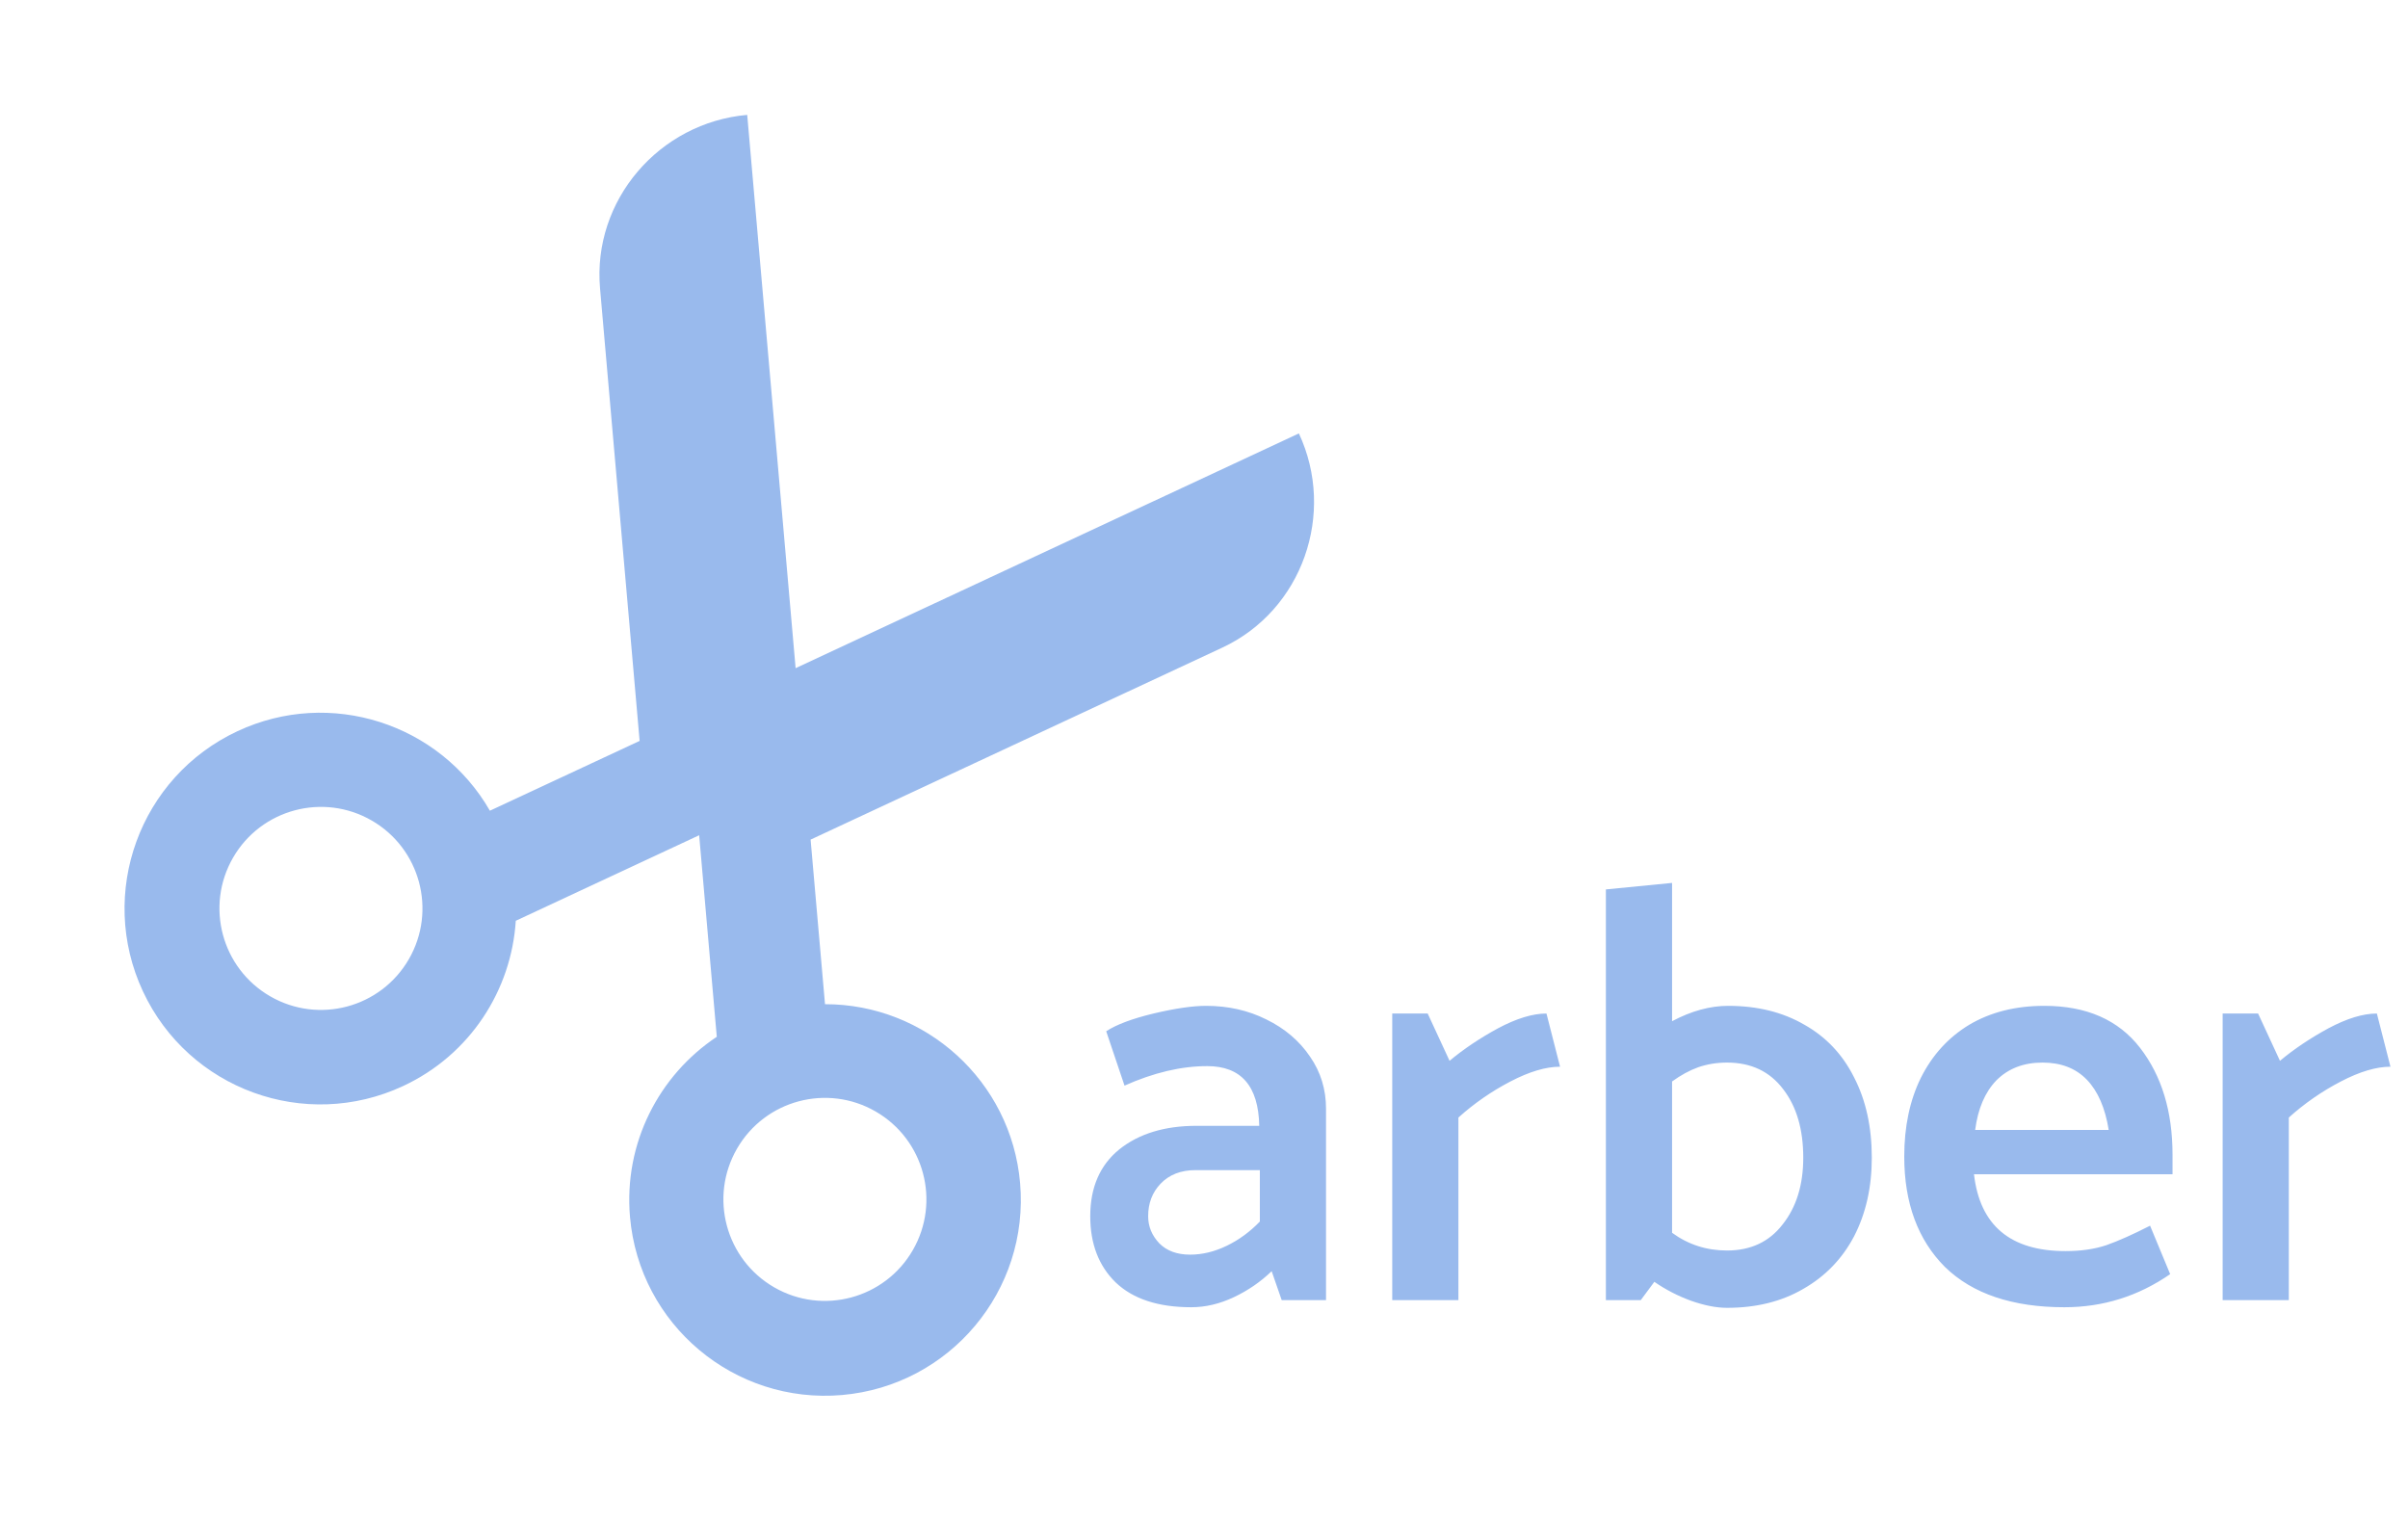 <svg width="163" height="103" viewBox="0 0 163 103" fill="none" xmlns="http://www.w3.org/2000/svg">
<path d="M76.12 73.48C78.093 72.6 79.96 72.16 81.72 72.16C84.013 72.16 85.187 73.507 85.24 76.2H81C78.84 76.2 77.093 76.733 75.76 77.8C74.453 78.867 73.8 80.373 73.8 82.32C73.8 84.187 74.373 85.68 75.52 86.8C76.693 87.92 78.4 88.48 80.64 88.48C81.6 88.48 82.56 88.253 83.52 87.8C84.48 87.347 85.333 86.76 86.08 86.04L86.76 88H89.76V75.04C89.76 73.733 89.4 72.56 88.68 71.52C87.96 70.453 86.973 69.613 85.72 69C84.493 68.387 83.133 68.08 81.64 68.08C80.733 68.08 79.547 68.253 78.08 68.6C76.64 68.947 75.573 69.347 74.88 69.8L76.12 73.48ZM77.72 82.32C77.72 81.44 78 80.707 78.56 80.12C79.147 79.507 79.933 79.2 80.92 79.2H85.28V82.68C84.613 83.373 83.867 83.92 83.04 84.32C82.213 84.72 81.387 84.92 80.56 84.92C79.68 84.92 78.987 84.667 78.48 84.16C77.973 83.627 77.72 83.013 77.72 82.32ZM98.722 75.64C99.788 74.68 100.962 73.867 102.242 73.2C103.522 72.533 104.642 72.2 105.602 72.2L104.682 68.6C103.749 68.6 102.655 68.933 101.402 69.6C100.175 70.267 99.082 71 98.122 71.8L96.642 68.6H94.242V88H98.722V75.64ZM116.984 68.08C118.958 68.08 120.678 68.507 122.144 69.36C123.611 70.187 124.731 71.373 125.504 72.92C126.304 74.467 126.704 76.28 126.704 78.36C126.704 80.36 126.304 82.133 125.504 83.68C124.704 85.2 123.558 86.387 122.064 87.24C120.598 88.093 118.878 88.52 116.904 88.52C116.184 88.52 115.371 88.36 114.464 88.04C113.584 87.72 112.758 87.293 111.984 86.76L111.064 88H108.704V60.2L113.184 59.76V69.12C114.491 68.427 115.758 68.08 116.984 68.08ZM116.904 84.64C118.504 84.64 119.758 84.053 120.664 82.88C121.598 81.707 122.064 80.2 122.064 78.36C122.064 76.44 121.611 74.893 120.704 73.72C119.798 72.52 118.531 71.92 116.904 71.92C116.211 71.92 115.558 72.027 114.944 72.24C114.358 72.453 113.771 72.773 113.184 73.2V83.44C114.278 84.24 115.518 84.64 116.904 84.64ZM147.061 78.16C147.061 75.227 146.328 72.813 144.861 70.92C143.395 69.027 141.235 68.08 138.381 68.08C136.435 68.08 134.741 68.507 133.301 69.36C131.888 70.213 130.795 71.413 130.021 72.96C129.275 74.48 128.901 76.253 128.901 78.28C128.901 81.427 129.821 83.92 131.661 85.76C133.528 87.573 136.221 88.48 139.741 88.48C142.355 88.48 144.741 87.733 146.901 86.24L145.541 82.96C144.395 83.547 143.408 83.987 142.581 84.28C141.781 84.547 140.861 84.68 139.821 84.68C136.088 84.68 134.021 82.947 133.621 79.48H147.061V78.16ZM133.701 76.48C133.888 75.04 134.368 73.92 135.141 73.12C135.941 72.32 136.981 71.92 138.261 71.92C139.515 71.92 140.515 72.307 141.261 73.08C142.008 73.853 142.501 74.987 142.741 76.48H133.701ZM154.933 75.64C155.999 74.68 157.173 73.867 158.453 73.2C159.733 72.533 160.853 72.2 161.813 72.2L160.893 68.6C159.959 68.6 158.866 68.933 157.613 69.6C156.386 70.267 155.293 71 154.333 71.8L152.853 68.6H150.453V88H154.933V75.64Z" fill="#99BAED"/>
<g clip-path="url(#clip0_20_2)">
<path d="M50.58 7.776C44.624 8.297 40.096 13.557 40.617 19.515L43.297 50.148L33.162 54.873C29.768 48.976 22.367 46.555 16.085 49.485C9.451 52.579 6.582 60.463 9.674 67.097C12.768 73.73 20.652 76.601 27.287 73.508C31.84 71.385 34.618 67.004 34.914 62.322L47.327 56.533L48.52 70.175C44.613 72.773 42.209 77.37 42.646 82.374C43.284 89.666 49.712 95.058 57.003 94.421C64.296 93.783 69.689 87.355 69.051 80.064C68.447 73.159 62.65 67.96 55.846 67.969L54.871 56.829L82.739 43.834C88.159 41.306 90.45 34.755 87.923 29.336L53.856 45.224L50.58 7.776ZM27.676 64.921C25.779 68.207 21.576 69.333 18.291 67.436C15.005 65.538 13.879 61.336 15.776 58.05C17.673 54.764 21.875 53.639 25.161 55.536C28.447 57.433 29.573 61.634 27.676 64.921ZM61.789 84.616C59.891 87.902 55.689 89.028 52.403 87.131C49.117 85.233 47.992 81.031 49.889 77.746C51.786 74.459 55.988 73.334 59.274 75.231C62.56 77.128 63.686 81.329 61.789 84.616Z" fill="#99BAED"/>
</g>
<defs>
<clipPath id="clip0_20_2">
<rect width="74.224" height="74.224" fill="white" transform="translate(0 64.28) rotate(-60)"/>
</clipPath>
</defs>
</svg>
